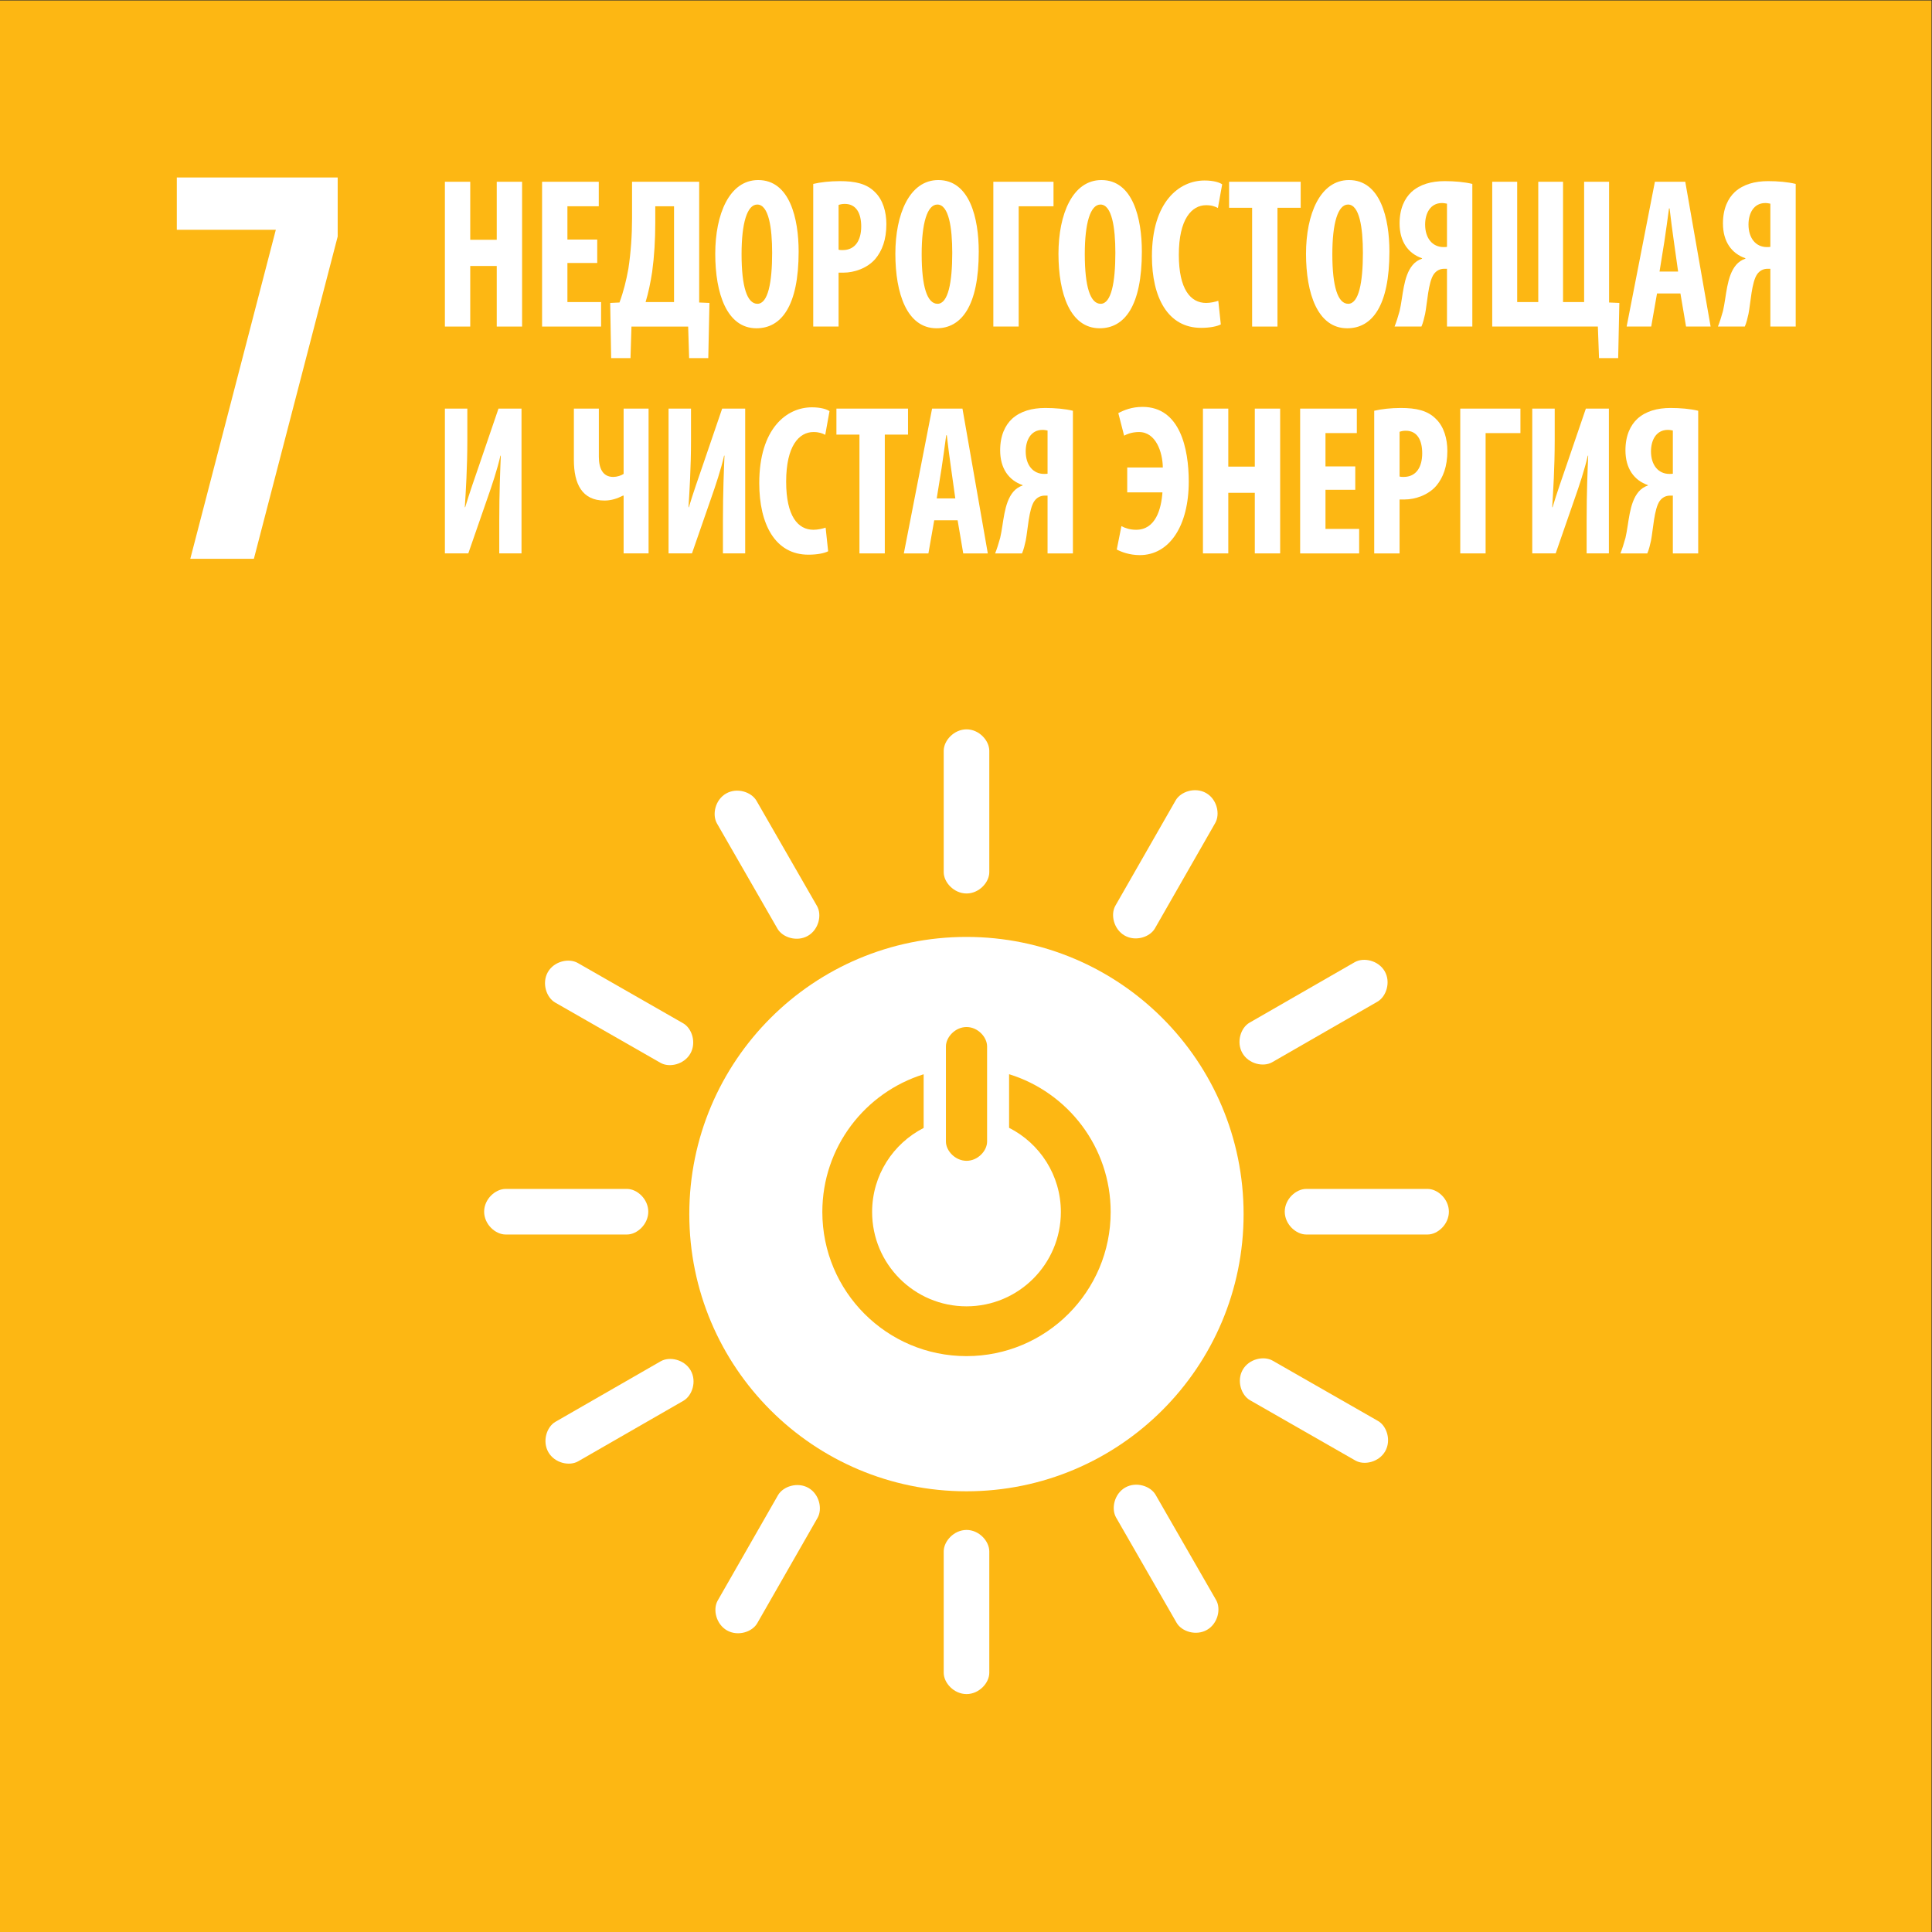 <svg height="983.04" viewBox="0 0 983.04 983.04" width="983.04" xmlns="http://www.w3.org/2000/svg" xmlns:xlink="http://www.w3.org/1999/xlink"><rect x="0" y="0" width="983.04" height="983.04" fill="#333333" stroke="none"/><clipPath id="a"><path d="m0 737.28h737.28v-737.28h-737.28z"/></clipPath><g transform="matrix(1.333 0 0 -1.333 0 983.04)"><path d="m0 0h737.28v737.28h-737.28z" fill="#fdb713"/><path d="m729.577 7.692h-721.875v721.896h721.875z" fill="#fdb713"/><g clip-path="url(#a)" fill="#fff"><path d="m0 0c-30.389 0-55.026 24.633-55.026 55.026 0 24.704 16.261 45.595 38.672 52.561v-20.489c-11.666-5.958-19.669-18.066-19.669-32.072 0-19.897 16.121-36.022 36.023-36.022s36.023 16.125 36.023 36.022c0 14.045-8.043 26.175-19.762 32.12v20.467c22.456-6.935 38.774-27.848 38.774-52.587 0-30.393-24.637-55.026-55.035-55.026m-7.851 118.219c0 3.521 3.536 7.399 7.878 7.399 4.332 0 7.836-3.878 7.836-7.399v-36.326c0-3.504-3.504-7.341-7.836-7.341-4.342 0-7.878 3.837-7.878 7.341zm7.833 41.796c-58.426 0-105.79-47.368-105.79-105.799 0-58.456 47.364-105.812 105.79-105.812s105.791 47.356 105.791 105.812c0 58.431-47.365 105.799-105.791 105.799" transform="translate(368.92 219.818)"/><path d="m0 0c0 4.797-4.25 8.682-8.13 8.682h-46.331c-3.908 0-8.196-3.885-8.196-8.682 0-4.81 4.288-8.718 8.196-8.718h46.331c3.88 0 8.13 3.908 8.13 8.718" transform="translate(247.456 274.958)"/><path d="m0 0c0 4.797-4.25 8.682-8.131 8.682h-46.33c-3.904 0-8.192-3.885-8.192-8.682 0-4.81 4.288-8.718 8.192-8.718h46.33c3.881 0 8.131 3.908 8.131 8.718" transform="translate(553.056 274.958)"/><path d="m0 0c4.788 0 8.678 4.25 8.678 8.131v46.326c0 3.903-3.89 8.196-8.678 8.196-4.806 0-8.723-4.293-8.723-8.196v-46.326c0-3.881 3.917-8.131 8.723-8.131" transform="translate(368.947 90.818)"/><path d="m0 0c2.379 4.157.622 9.646-2.742 11.574l-40.211 23.012c-3.391 1.94-9.047.696-11.425-3.47-2.388-4.166-.609-9.695 2.782-11.631l40.211-23.012c3.368-1.927 8.993-.648 11.385 3.527" transform="translate(528.742 183.497)"/><path d="m0 0c4.158-2.378 9.642-.622 11.57 2.747l23.012 40.206c1.94 3.391.697 9.05-3.466 11.43-4.165 2.387-9.698.604-11.635-2.782l-23.012-40.211c-1.927-3.365-.644-9.002 3.531-11.39" transform="translate(277.485 115.127)"/><path d="m0 0c4.158 2.391 5.41 8.012 3.479 11.372l-23.096 40.167c-1.954 3.386-7.456 5.165-11.618 2.773-4.17-2.392-5.418-8.06-3.46-11.451l23.091-40.162c1.931-3.361 7.434-5.095 11.604-2.699" transform="translate(460.727 115.333)"/><path d="m0 0c2.387-4.153 8.007-5.406 11.372-3.47l40.158 23.095c3.391 1.945 5.178 7.452 2.777 11.609-2.387 4.171-8.06 5.419-11.441 3.474l-40.164-23.095c-3.364-1.932-5.099-7.443-2.702-11.613" transform="translate(209.322 183.138)"/><path d="m0 0c4.788 0 8.678 4.249 8.678 8.126v46.335c0 3.908-3.89 8.192-8.678 8.192-4.806 0-8.723-4.284-8.723-8.192v-46.335c0-3.877 3.917-8.126 8.723-8.126" transform="translate(368.947 396.414)"/><path d="m0 0c2.388 4.166.631 9.647-2.742 11.574l-40.211 23.012c-3.391 1.945-9.041.701-11.425-3.461-2.388-4.174-.604-9.694 2.786-11.639l40.211-23.012c3.365-1.928 8.994-.649 11.381 3.526" transform="translate(263.507 335.294)"/><path d="m0 0c4.162-2.378 9.637-.622 11.57 2.742l23.012 40.211c1.944 3.396.701 9.047-3.461 11.43-4.17 2.392-9.699.604-11.64-2.786l-23.012-40.207c-1.927-3.373-.648-9.002 3.531-11.39" transform="translate(429.282 380.358)"/><path d="m0 0c4.157 2.392 5.41 8.012 3.474 11.377l-23.095 40.167c-1.955 3.386-7.452 5.16-11.614 2.768-4.175-2.392-5.419-8.06-3.465-11.447l23.091-40.158c1.94-3.364 7.434-5.103 11.609-2.707" transform="translate(308.387 380.253)"/><path d="m0 0c2.388-4.153 8.008-5.406 11.373-3.474l40.157 23.095c3.391 1.949 5.179 7.456 2.787 11.614-2.401 4.165-8.06 5.418-11.451 3.469l-40.163-23.095c-3.364-1.932-5.103-7.443-2.703-11.609" transform="translate(474.241 335.482)"/><path d="m0 0h37.788l-32.641-125.583h24.27l31.988 123.007v22.548h-61.405z" transform="translate(67.492 649.747)"/><path d="m0 0v-22.142h10.118v22.142h9.676v-55.267h-9.676v23.123h-10.118v-23.123h-9.673v55.267z" transform="translate(179.494 668.08)"/><path d="m0 0h-11.376v-14.92h12.853v-9.349h-22.526v55.267h21.64v-9.349h-11.967v-12.71h11.376z" transform="translate(227.966 637.082)"/><path d="m0 0c0-6.315-.371-12.71-1.181-18.615-.591-3.936-1.478-8.198-2.513-11.559h10.858v36.569h-7.164zm16.763 15.744v-46.083l3.917-.166-.445-21.07h-7.309l-.372 12.052h-21.639l-.368-12.052h-7.386l-.369 21.07 3.545.166c1.551 4.18 2.583 8.363 3.396 12.874.96 6.312 1.404 12.789 1.404 19.27v13.939z" transform="translate(250.122 652.336)"/><path d="m0 0c0-12.544 2.144-18.942 6.058-18.942 4.06 0 5.613 8.198 5.613 19.434 0 9.676-1.331 18.45-5.69 18.45-3.837 0-5.981-7.052-5.981-18.942m21.788.985c0-20.829-6.645-29.273-16.099-29.273-11.302 0-15.733 13.282-15.733 28.45 0 15.089 5.39 28.126 16.397 28.126 12.037 0 15.435-14.676 15.435-27.303" transform="translate(283.064 640.446)"/><path d="m0 0c.445-.165.96-.165 1.55-.165 4.876 0 7.09 3.853 7.09 9.021 0 4.838-1.772 8.609-6.276 8.609-.887 0-1.773-.166-2.364-.41zm-9.676 25.092c2.735.654 6.426 1.064 10.121 1.064 5.759 0 10.267-.902 13.513-4.263 2.954-2.872 4.285-7.462 4.285-12.134 0-5.989-1.623-10.169-4.209-13.285-3.103-3.609-8.126-5.248-12.112-5.248h-1.922v-20.581h-9.676z" transform="translate(320.094 642.168)"/><path d="m0 0c0-12.544 2.144-18.942 6.057-18.942 4.061 0 5.614 8.198 5.614 19.434 0 9.676-1.331 18.45-5.69 18.45-3.837 0-5.981-7.052-5.981-18.942m21.788.985c0-20.829-6.645-29.273-16.099-29.273-11.302 0-15.733 13.282-15.733 28.45 0 15.089 5.39 28.126 16.397 28.126 12.037 0 15.435-14.676 15.435-27.303" transform="translate(351.813 640.446)"/><path d="m0 0v-9.349h-13.294v-45.918h-9.676v55.267z" transform="translate(402.136 668.08)"/><path d="m0 0c0-12.544 2.144-18.942 6.058-18.942 4.06 0 5.613 8.198 5.613 19.434 0 9.676-1.331 18.45-5.69 18.45-3.837 0-5.981-7.052-5.981-18.942m21.788.985c0-20.829-6.645-29.273-16.099-29.273-11.302 0-15.733 13.282-15.733 28.45 0 15.089 5.39 28.126 16.397 28.126 12.037 0 15.435-14.676 15.435-27.303" transform="translate(414.074 640.446)"/><path d="m0 0c-1.405-.737-4.136-1.312-7.532-1.312-12.703 0-18.761 11.642-18.761 27.306 0 20.826 10.416 28.943 20.089 28.943 3.399 0 5.762-.737 6.722-1.474l-1.624-9.022c-1.109.575-2.363 1.067-4.507 1.067-5.464 0-10.413-5.247-10.413-18.942 0-13.199 4.504-18.367 10.413-18.367 1.626 0 3.472.41 4.653.822z" transform="translate(465.997 613.632)"/><path d="m0 0h-8.79v9.924h27.329v-9.924h-8.863v-45.343h-9.676z" transform="translate(477.947 658.156)"/><path d="m0 0c0-12.544 2.144-18.942 6.058-18.942 4.06 0 5.613 8.198 5.613 19.434 0 9.676-1.331 18.45-5.689 18.45-3.838 0-5.982-7.052-5.982-18.942m21.788.985c0-20.829-6.645-29.273-16.099-29.273-11.302 0-15.733 13.282-15.733 28.45 0 15.089 5.39 28.126 16.398 28.126 12.036 0 15.434-14.676 15.434-27.303" transform="translate(508.566 640.446)"/><path d="m0 0c-.515.083-1.105.245-1.919.245-4.504 0-6.426-4.019-6.426-8.199 0-5.248 2.805-8.609 7.017-8.609.591 0 .813 0 1.328.079zm-20.013-46.902c.664 1.638 1.328 3.77 1.919 5.902 1.327 5.578 1.327 13.284 5.022 17.629.886 1.068 2.214 1.97 3.545 2.38v.162c-5.244 1.804-8.567 6.315-8.567 13.285 0 5.657 1.918 9.593 4.58 12.052 3.174 2.871 7.605 4.101 12.627 4.101 3.695 0 7.535-.327 10.563-1.064v-54.447h-9.676v22.058h-1.032c-1.7 0-3.028-.74-3.99-2.053-2.141-3.033-2.51-11.067-3.323-15.168-.369-1.639-.74-3.281-1.405-4.837z" transform="translate(552.331 659.716)"/><path d="m0 0v-45.918h8.049v45.918h9.455v-45.918h8.049v45.918h9.527v-46.083l3.917-.166-.445-21.07h-7.31l-.445 12.052h-40.323v55.267z" transform="translate(579.125 668.08)"/><path d="m0 0-1.626 11.563c-.518 3.361-1.182 8.853-1.627 12.545h-.219c-.518-3.692-1.254-9.432-1.772-12.627l-1.846-11.481zm-8.053-8.364-2.214-12.627h-9.38l10.784 55.267h11.595l9.676-55.267h-9.38l-2.145 12.627z" transform="translate(640.552 633.804)"/><path d="m0 0c-.518.083-1.109.245-1.919.245-4.507 0-6.426-4.019-6.426-8.199 0-5.248 2.808-8.609 7.017-8.609.591 0 .81 0 1.328.079zm-20.016-46.902c.667 1.638 1.331 3.77 1.922 5.902 1.331 5.578 1.331 13.284 5.022 17.629.887 1.068 2.218 1.97 3.546 2.38v.162c-5.245 1.804-8.568 6.315-8.568 13.285 0 5.657 1.922 9.593 4.578 12.052 3.177 2.871 7.607 4.101 12.63 4.101 3.694 0 7.535-.327 10.562-1.064v-54.447h-9.676v22.058h-1.032c-1.7 0-3.031-.74-3.99-2.053-2.141-3.033-2.51-11.067-3.323-15.168-.368-1.639-.737-3.281-1.404-4.837z" transform="translate(675.765 659.716)"/><path d="m0 0v-12.22c0-10.165-.591-19.676-.96-25.42h.15c1.401 4.759 3.913 11.97 5.391 16.239l7.312 21.401h8.787v-55.27h-8.492v12.465c0 11.068.369 19.269.591 24.847h-.149c-1.105-5.006-3.323-11.645-4.949-16.239l-7.31-21.073h-8.935v55.27z" transform="translate(178.385 581.495)"/><path d="m0 0v-18.37c0-4.511 1.55-7.707 5.464-7.707 1.403 0 3.027.489 3.989 1.15v24.927h9.527v-55.27h-9.527v22.058h-.222c-2.29-1.15-4.505-1.886-7.09-1.886-8.567 0-11.671 6.397-11.671 15.495v19.603z" transform="translate(228.588 581.495)"/><path d="m0 0v-12.22c0-10.165-.591-19.676-.962-25.42h.149c1.404 4.759 3.914 11.97 5.391 16.239l7.312 21.401h8.79v-55.27h-8.494v12.465c0 11.068.368 19.269.591 24.847h-.15c-1.109-5.006-3.322-11.645-4.946-16.239l-7.313-21.073h-8.939v55.27z" transform="translate(263.766 581.495)"/><path d="m0 0c-1.404-.737-4.136-1.309-7.532-1.309-12.703 0-18.761 11.645-18.761 27.306 0 20.826 10.416 28.946 20.089 28.946 3.399 0 5.762-.741 6.722-1.478l-1.623-9.018c-1.109.572-2.364 1.061-4.508 1.061-5.464 0-10.413-5.248-10.413-18.939 0-13.202 4.504-18.367 10.413-18.367 1.626 0 3.472.406 4.653.82z" transform="translate(316.111 527.044)"/><path d="m0 0h-8.79v9.927h27.329v-9.927h-8.863v-45.343h-9.676z" transform="translate(328.061 571.568)"/><path d="m0 0-1.623 11.563c-.518 3.361-1.182 8.856-1.623 12.548h-.223c-.518-3.692-1.258-9.435-1.772-12.63l-1.849-11.481zm-8.05-8.36-2.213-12.631h-9.381l10.781 55.27h11.599l9.672-55.27h-9.377l-2.141 12.631z" transform="translate(364.649 547.215)"/><path d="m0 0c-.515.083-1.105.242-1.919.242-4.504 0-6.426-4.015-6.426-8.196 0-5.248 2.805-8.609 7.017-8.609.591 0 .813 0 1.328.077zm-20.012-46.906c.663 1.639 1.328 3.774 1.918 5.909 1.328 5.571 1.328 13.278 5.022 17.624.887 1.067 2.215 1.969 3.546 2.382v.159c-5.245 1.804-8.568 6.315-8.568 13.285 0 5.66 1.919 9.596 4.581 12.055 3.173 2.871 7.604 4.101 12.627 4.101 3.694 0 7.535-.327 10.562-1.068v-54.447h-9.676v22.059h-1.032c-1.7 0-3.028-.737-3.99-2.052-2.141-3.031-2.51-11.068-3.323-15.166-.368-1.638-.74-3.284-1.404-4.841z" transform="translate(399.865 573.13)"/><path d="m0 0h13.589c-.073 5.737-2.585 13.526-9.085 13.526-2.068 0-4.06-.489-5.686-1.391l-2.217 8.611c2.144 1.147 5.171 2.377 9.234 2.377 14.327 0 17.653-15.906 17.653-28.536 0-16.893-7.389-28.043-18.689-28.043-3.913 0-7.09 1.232-8.789 2.134l1.772 8.933c1.554-.819 3.327-1.391 5.617-1.391 7.458 0 9.6 7.954 10.045 14.269h-13.444z" transform="translate(430.272 559.027)"/><path d="m0 0v-22.144h10.118v22.144h9.676v-55.27h-9.676v23.126h-10.118v-23.126h-9.673v55.27z" transform="translate(468.852 581.495)"/><path d="m0 0h-11.375v-14.924h12.852v-9.351h-22.525v55.27h21.639v-9.349h-11.966v-12.713h11.375z" transform="translate(517.324 550.5)"/><path d="m0 0c.445-.165.96-.165 1.55-.165 4.876 0 7.091 3.85 7.091 9.021 0 4.835-1.773 8.609-6.277 8.609-.886 0-1.773-.165-2.364-.413zm-9.676 25.089c2.736.658 6.426 1.067 10.121 1.067 5.76 0 10.267-.902 13.514-4.263 2.954-2.872 4.284-7.465 4.284-12.134 0-5.991-1.623-10.172-4.208-13.285-3.104-3.609-8.126-5.248-12.112-5.248h-1.923v-20.584h-9.676z" transform="translate(534.23 555.583)"/><path d="m0 0v-9.349h-13.294v-45.921h-9.676v55.27z" transform="translate(580.365 581.495)"/><path d="m0 0v-12.22c0-10.165-.591-19.676-.963-25.42h.15c1.404 4.759 3.913 11.97 5.39 16.239l7.313 21.401h8.79v-55.27h-8.495v12.465c0 11.068.369 19.269.592 24.847h-.15c-1.109-5.006-3.322-11.645-4.946-16.239l-7.313-21.073h-8.939v55.27z" transform="translate(593.449 581.495)"/><path d="m0 0c-.515.083-1.105.242-1.919.242-4.504 0-6.426-4.015-6.426-8.196 0-5.248 2.805-8.609 7.017-8.609.591 0 .813 0 1.328.077zm-20.012-46.906c.663 1.639 1.327 3.774 1.918 5.909 1.328 5.571 1.328 13.278 5.022 17.624.887 1.067 2.215 1.969 3.546 2.382v.159c-5.245 1.804-8.568 6.315-8.568 13.285 0 5.66 1.919 9.596 4.581 12.055 3.173 2.871 7.604 4.101 12.627 4.101 3.695 0 7.535-.327 10.562-1.068v-54.447h-9.676v22.059h-1.032c-1.7 0-3.028-.737-3.99-2.052-2.141-3.031-2.51-11.068-3.323-15.166-.368-1.638-.74-3.284-1.404-4.841z" transform="translate(638.544 573.13)"/></g></g></svg>